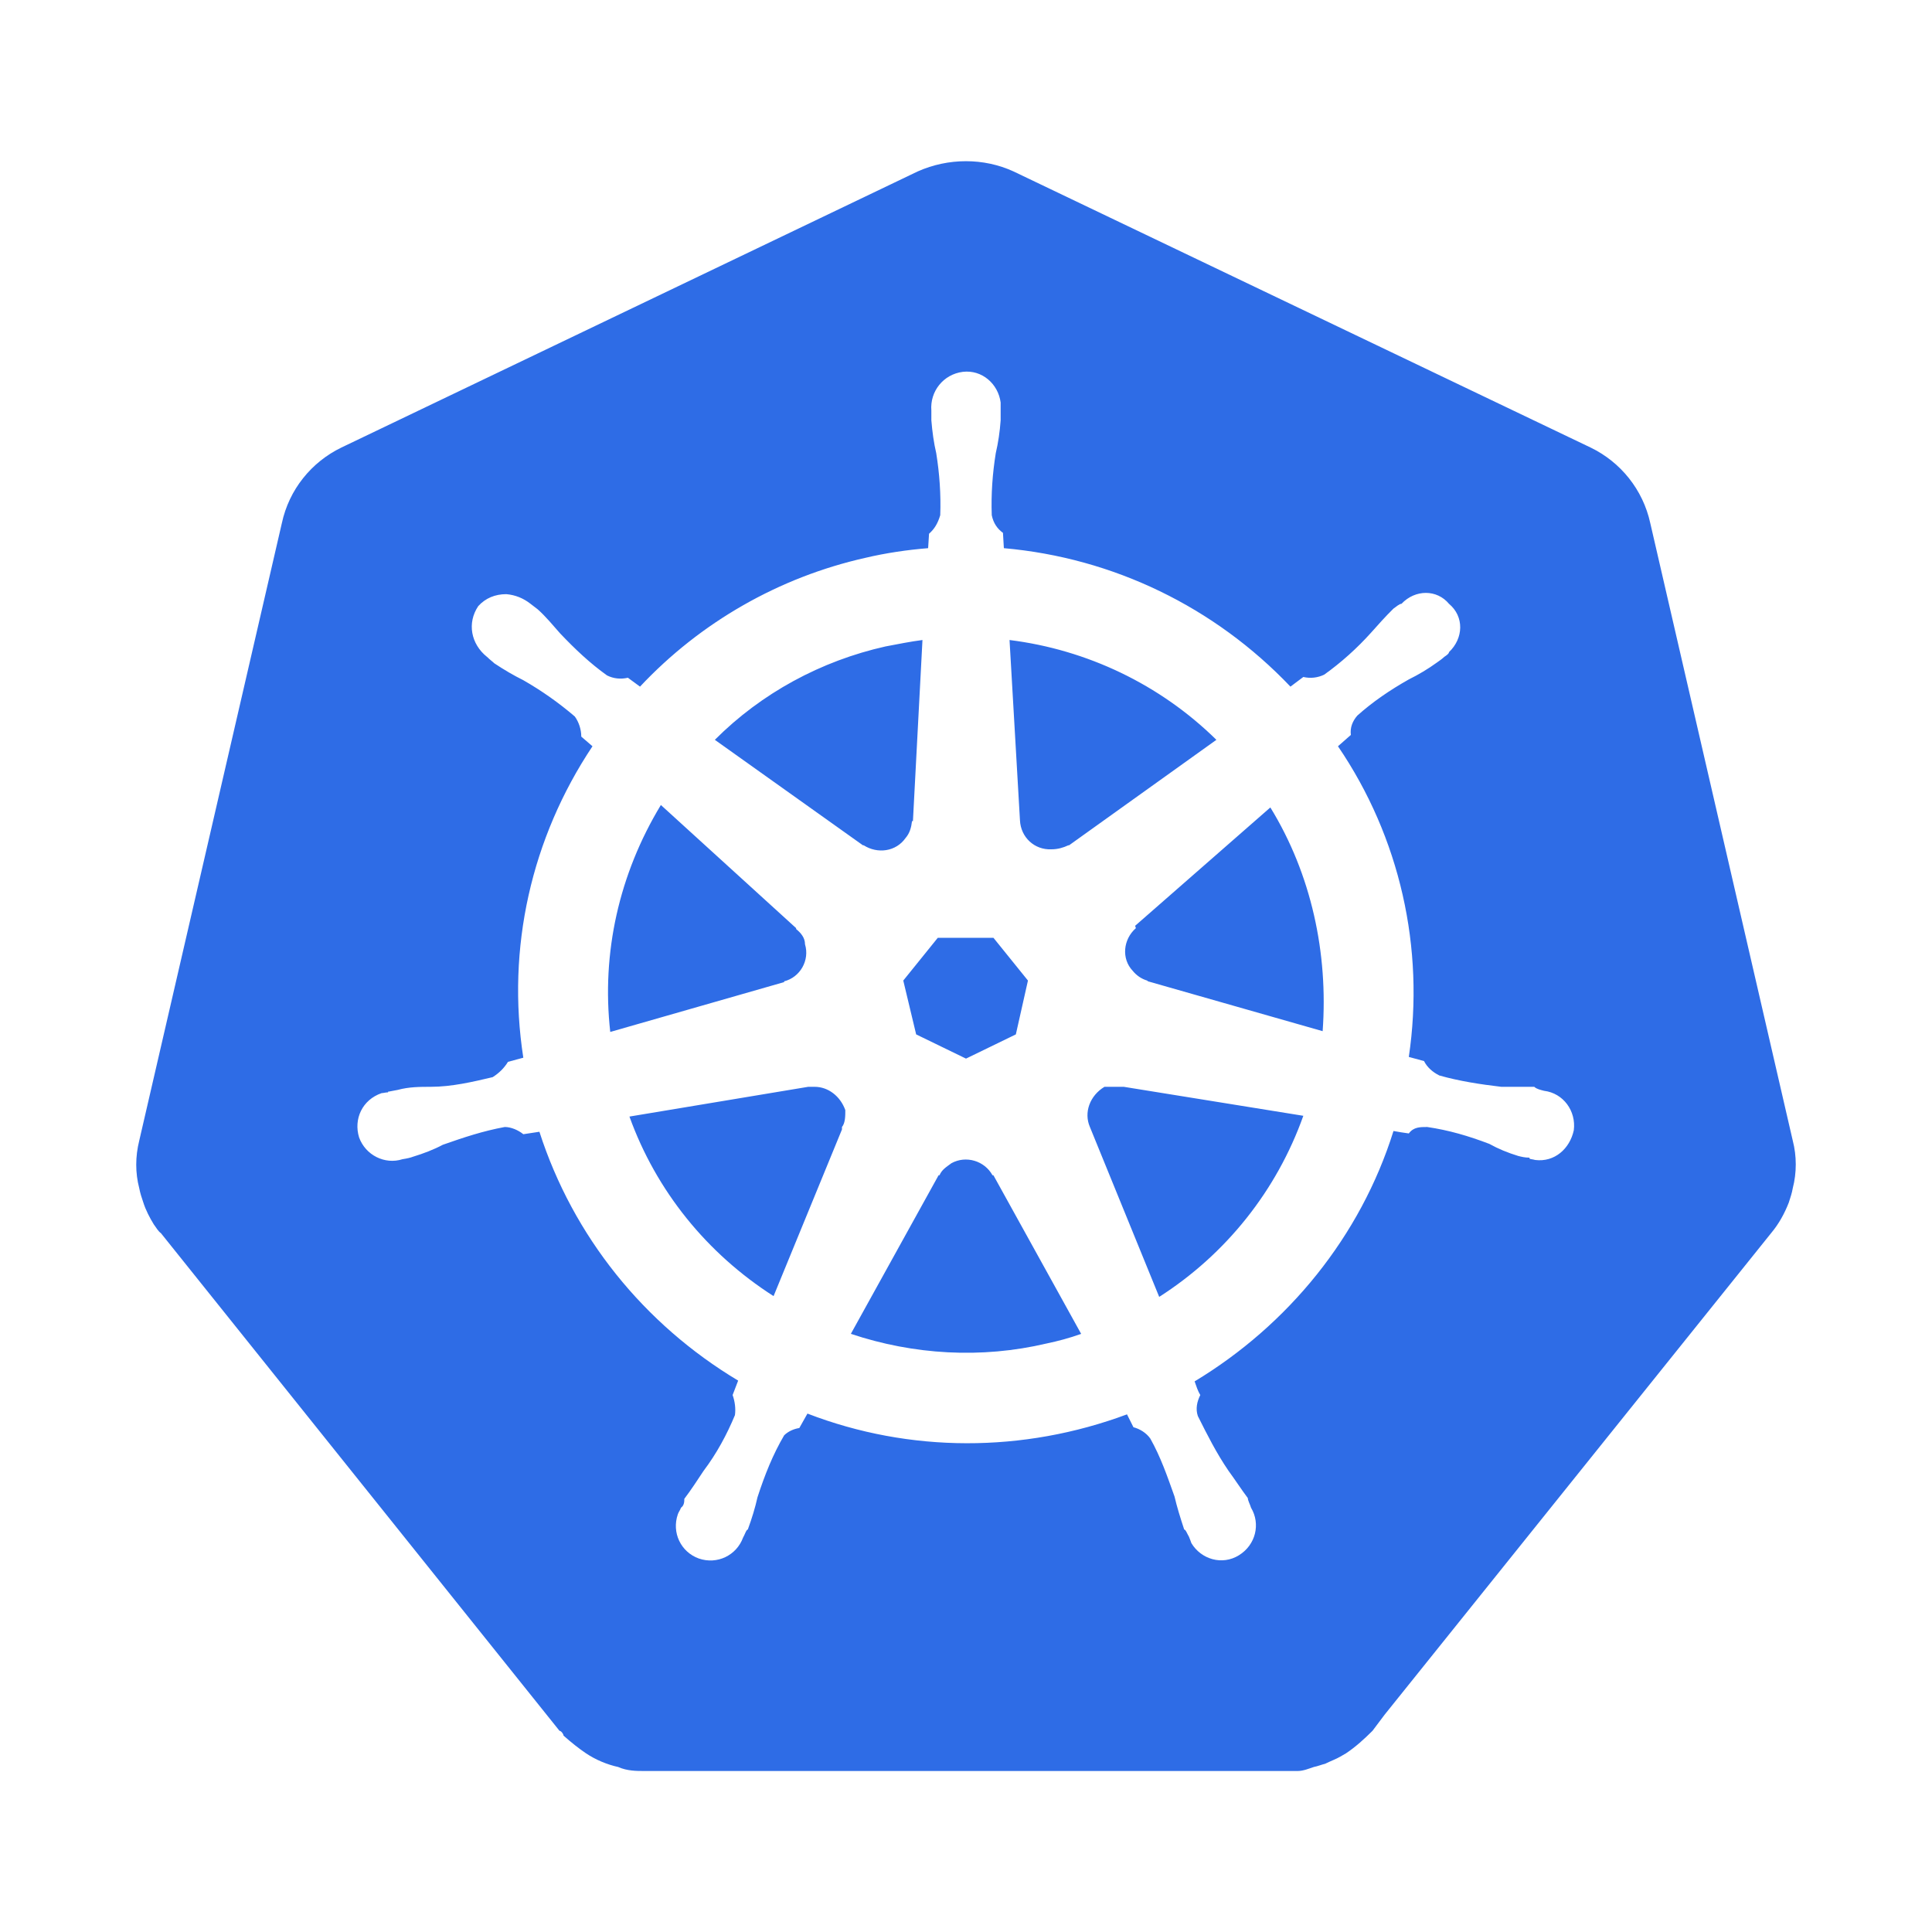 <?xml version="1.0" encoding="UTF-8"?>
<svg width="16px" height="16px" viewBox="0 0 15 15" xmlns="http://www.w3.org/2000/svg"
     version="1.1">
    <!-- Generated by Pixelmator Pro 2.1.2 -->
    <path id="Path"
          d="M8.719 8.438 L8.575 8.438 C8.462 8.506 8.413 8.637 8.462 8.75 L9 10.069 C9.519 9.737 9.912 9.244 10.119 8.663 L8.725 8.438 Z M6.563 8.619 C6.525 8.512 6.431 8.438 6.325 8.438 L6.275 8.438 4.887 8.669 C5.094 9.244 5.487 9.731 6.006 10.063 L6.537 8.769 6.537 8.75 C6.563 8.719 6.563 8.663 6.563 8.619 M7.706 9.125 C7.644 9.012 7.5 8.969 7.387 9.031 7.344 9.063 7.313 9.081 7.294 9.125 L7.287 9.125 6.606 10.356 C7.094 10.519 7.619 10.55 8.125 10.431 8.212 10.413 8.306 10.388 8.394 10.356 L7.713 9.125 Z M9.863 6.269 L8.813 7.188 8.819 7.206 C8.719 7.294 8.706 7.444 8.794 7.537 8.825 7.575 8.863 7.6 8.906 7.613 L8.913 7.619 10.269 8.006 C10.313 7.4 10.181 6.787 9.863 6.269 M7.919 6.369 C7.925 6.5 8.031 6.6 8.163 6.594 8.213 6.594 8.256 6.581 8.294 6.563 L8.3 6.563 9.444 5.744 C9.006 5.313 8.438 5.044 7.838 4.969 Z M6.706 6.563 C6.813 6.631 6.956 6.613 7.031 6.506 7.063 6.469 7.075 6.425 7.081 6.375 L7.088 6.375 7.162 4.969 C7.069 4.981 6.975 5 6.875 5.019 6.375 5.131 5.912 5.381 5.55 5.744 L6.7 6.563 Z M6.088 7.619 C6.212 7.588 6.288 7.456 6.25 7.331 6.25 7.281 6.219 7.244 6.181 7.213 L6.181 7.206 5.131 6.25 C4.806 6.787 4.669 7.4 4.738 8.012 L6.088 7.625 Z M7.113 8.031 L7.5 8.219 7.887 8.031 7.981 7.613 7.713 7.281 7.281 7.281 7.013 7.613 Z M13.919 8.856 L12.813 4.063 C12.756 3.8 12.581 3.587 12.35 3.475 L7.869 1.331 C7.638 1.225 7.363 1.225 7.125 1.331 L2.65 3.475 C2.419 3.587 2.244 3.8 2.188 4.063 L1.081 8.856 C1.05 8.981 1.05 9.106 1.081 9.225 1.088 9.262 1.1 9.3 1.113 9.337 1.131 9.394 1.163 9.456 1.194 9.506 1.213 9.531 1.225 9.556 1.25 9.575 L4.344 13.438 C4.356 13.438 4.375 13.462 4.375 13.475 4.438 13.531 4.494 13.575 4.55 13.613 4.625 13.663 4.713 13.7 4.8 13.719 4.869 13.75 4.944 13.75 5 13.75 L10.075 13.75 C10.119 13.75 10.163 13.731 10.2 13.719 10.231 13.713 10.262 13.7 10.288 13.694 10.313 13.681 10.331 13.675 10.356 13.663 10.388 13.65 10.419 13.631 10.45 13.613 10.525 13.563 10.594 13.5 10.656 13.438 L10.75 13.313 13.75 9.575 C13.813 9.5 13.856 9.419 13.888 9.337 13.9 9.3 13.913 9.262 13.919 9.225 13.95 9.106 13.95 8.975 13.919 8.856 M9.275 10.725 C9.288 10.762 9.3 10.8 9.319 10.831 9.294 10.881 9.281 10.938 9.3 10.994 9.375 11.144 9.444 11.281 9.538 11.419 9.588 11.487 9.637 11.563 9.688 11.631 9.688 11.65 9.706 11.681 9.713 11.706 9.788 11.831 9.75 11.994 9.619 12.075 9.488 12.156 9.325 12.106 9.25 11.981 9.244 11.962 9.238 11.95 9.231 11.931 9.219 11.912 9.206 11.875 9.194 11.875 9.163 11.781 9.138 11.7 9.119 11.619 9.063 11.462 9.012 11.313 8.931 11.169 8.9 11.125 8.85 11.094 8.8 11.081 L8.75 10.981 C7.944 11.281 7.063 11.281 6.269 10.975 L6.206 11.087 C6.163 11.094 6.119 11.113 6.088 11.144 6 11.294 5.938 11.45 5.881 11.625 5.863 11.706 5.838 11.788 5.806 11.875 5.794 11.875 5.781 11.919 5.769 11.938 5.719 12.075 5.569 12.15 5.425 12.1 5.287 12.05 5.213 11.9 5.263 11.756 5.269 11.738 5.281 11.725 5.287 11.706 5.313 11.688 5.313 11.656 5.313 11.637 5.369 11.563 5.413 11.494 5.463 11.419 5.563 11.287 5.644 11.137 5.706 10.987 5.713 10.938 5.706 10.881 5.688 10.831 L5.731 10.719 C5 10.281 4.45 9.6 4.188 8.787 L4.063 8.806 C4.025 8.775 3.969 8.75 3.919 8.75 3.75 8.781 3.6 8.831 3.438 8.888 3.369 8.925 3.288 8.956 3.206 8.981 3.188 8.988 3.163 8.994 3.125 9 2.988 9.044 2.838 8.969 2.788 8.831 2.744 8.688 2.813 8.538 2.963 8.487 2.975 8.487 2.994 8.481 3.013 8.481 L3.013 8.475 3.019 8.475 3.088 8.462 C3.175 8.438 3.263 8.438 3.344 8.438 3.506 8.438 3.669 8.4 3.825 8.363 3.875 8.331 3.913 8.294 3.944 8.244 L4.063 8.212 C3.931 7.362 4.125 6.506 4.6 5.794 L4.513 5.719 C4.513 5.663 4.494 5.606 4.463 5.563 4.338 5.456 4.206 5.363 4.063 5.281 3.988 5.244 3.913 5.2 3.838 5.15 3.825 5.137 3.8 5.119 3.788 5.106 L3.781 5.1 C3.656 5 3.625 4.837 3.713 4.706 3.769 4.644 3.844 4.613 3.931 4.613 4 4.619 4.063 4.644 4.119 4.688 L4.175 4.731 C4.238 4.787 4.294 4.856 4.35 4.919 4.463 5.038 4.581 5.15 4.713 5.244 4.763 5.269 4.819 5.275 4.875 5.262 L4.969 5.331 C5.438 4.831 6.05 4.481 6.719 4.331 6.875 4.294 7.044 4.269 7.206 4.256 L7.213 4.144 C7.256 4.106 7.281 4.063 7.3 4 7.306 3.837 7.294 3.675 7.269 3.519 7.25 3.438 7.238 3.35 7.231 3.263 L7.231 3.188 C7.219 3.038 7.325 2.906 7.475 2.887 7.625 2.869 7.75 2.981 7.769 3.125 L7.769 3.263 C7.763 3.35 7.75 3.438 7.731 3.519 7.706 3.675 7.694 3.837 7.7 4 7.713 4.063 7.744 4.106 7.787 4.137 L7.794 4.256 C8.644 4.331 9.431 4.713 10.019 5.331 L10.119 5.256 C10.175 5.269 10.231 5.262 10.281 5.238 10.413 5.144 10.538 5.031 10.644 4.913 10.7 4.85 10.756 4.787 10.819 4.725 10.838 4.713 10.863 4.688 10.881 4.688 10.988 4.575 11.156 4.575 11.25 4.688 11.369 4.787 11.363 4.956 11.25 5.063 11.25 5.075 11.231 5.088 11.213 5.1 11.2 5.113 11.175 5.131 11.156 5.144 11.087 5.194 11.013 5.238 10.938 5.275 10.794 5.356 10.656 5.45 10.538 5.556 10.5 5.6 10.481 5.65 10.488 5.706 L10.388 5.794 C10.869 6.5 11.063 7.362 10.938 8.206 L11.056 8.238 C11.081 8.288 11.125 8.325 11.175 8.35 11.331 8.394 11.494 8.419 11.656 8.438 L11.912 8.438 C11.931 8.456 11.962 8.462 11.988 8.469 12.137 8.487 12.238 8.625 12.219 8.775 12.188 8.919 12.069 9.025 11.919 9.006 11.9 9 11.875 9 11.875 8.994 L11.875 8.988 C11.838 8.988 11.813 8.981 11.788 8.975 11.706 8.95 11.631 8.919 11.563 8.881 11.4 8.819 11.25 8.775 11.081 8.75 11.025 8.75 10.975 8.75 10.938 8.8 10.894 8.794 10.856 8.788 10.819 8.781 10.563 9.6 10 10.288 9.275 10.725 Z"
          fill="#2e6ce6" fill-opacity="1" stroke="none"/>
</svg>
